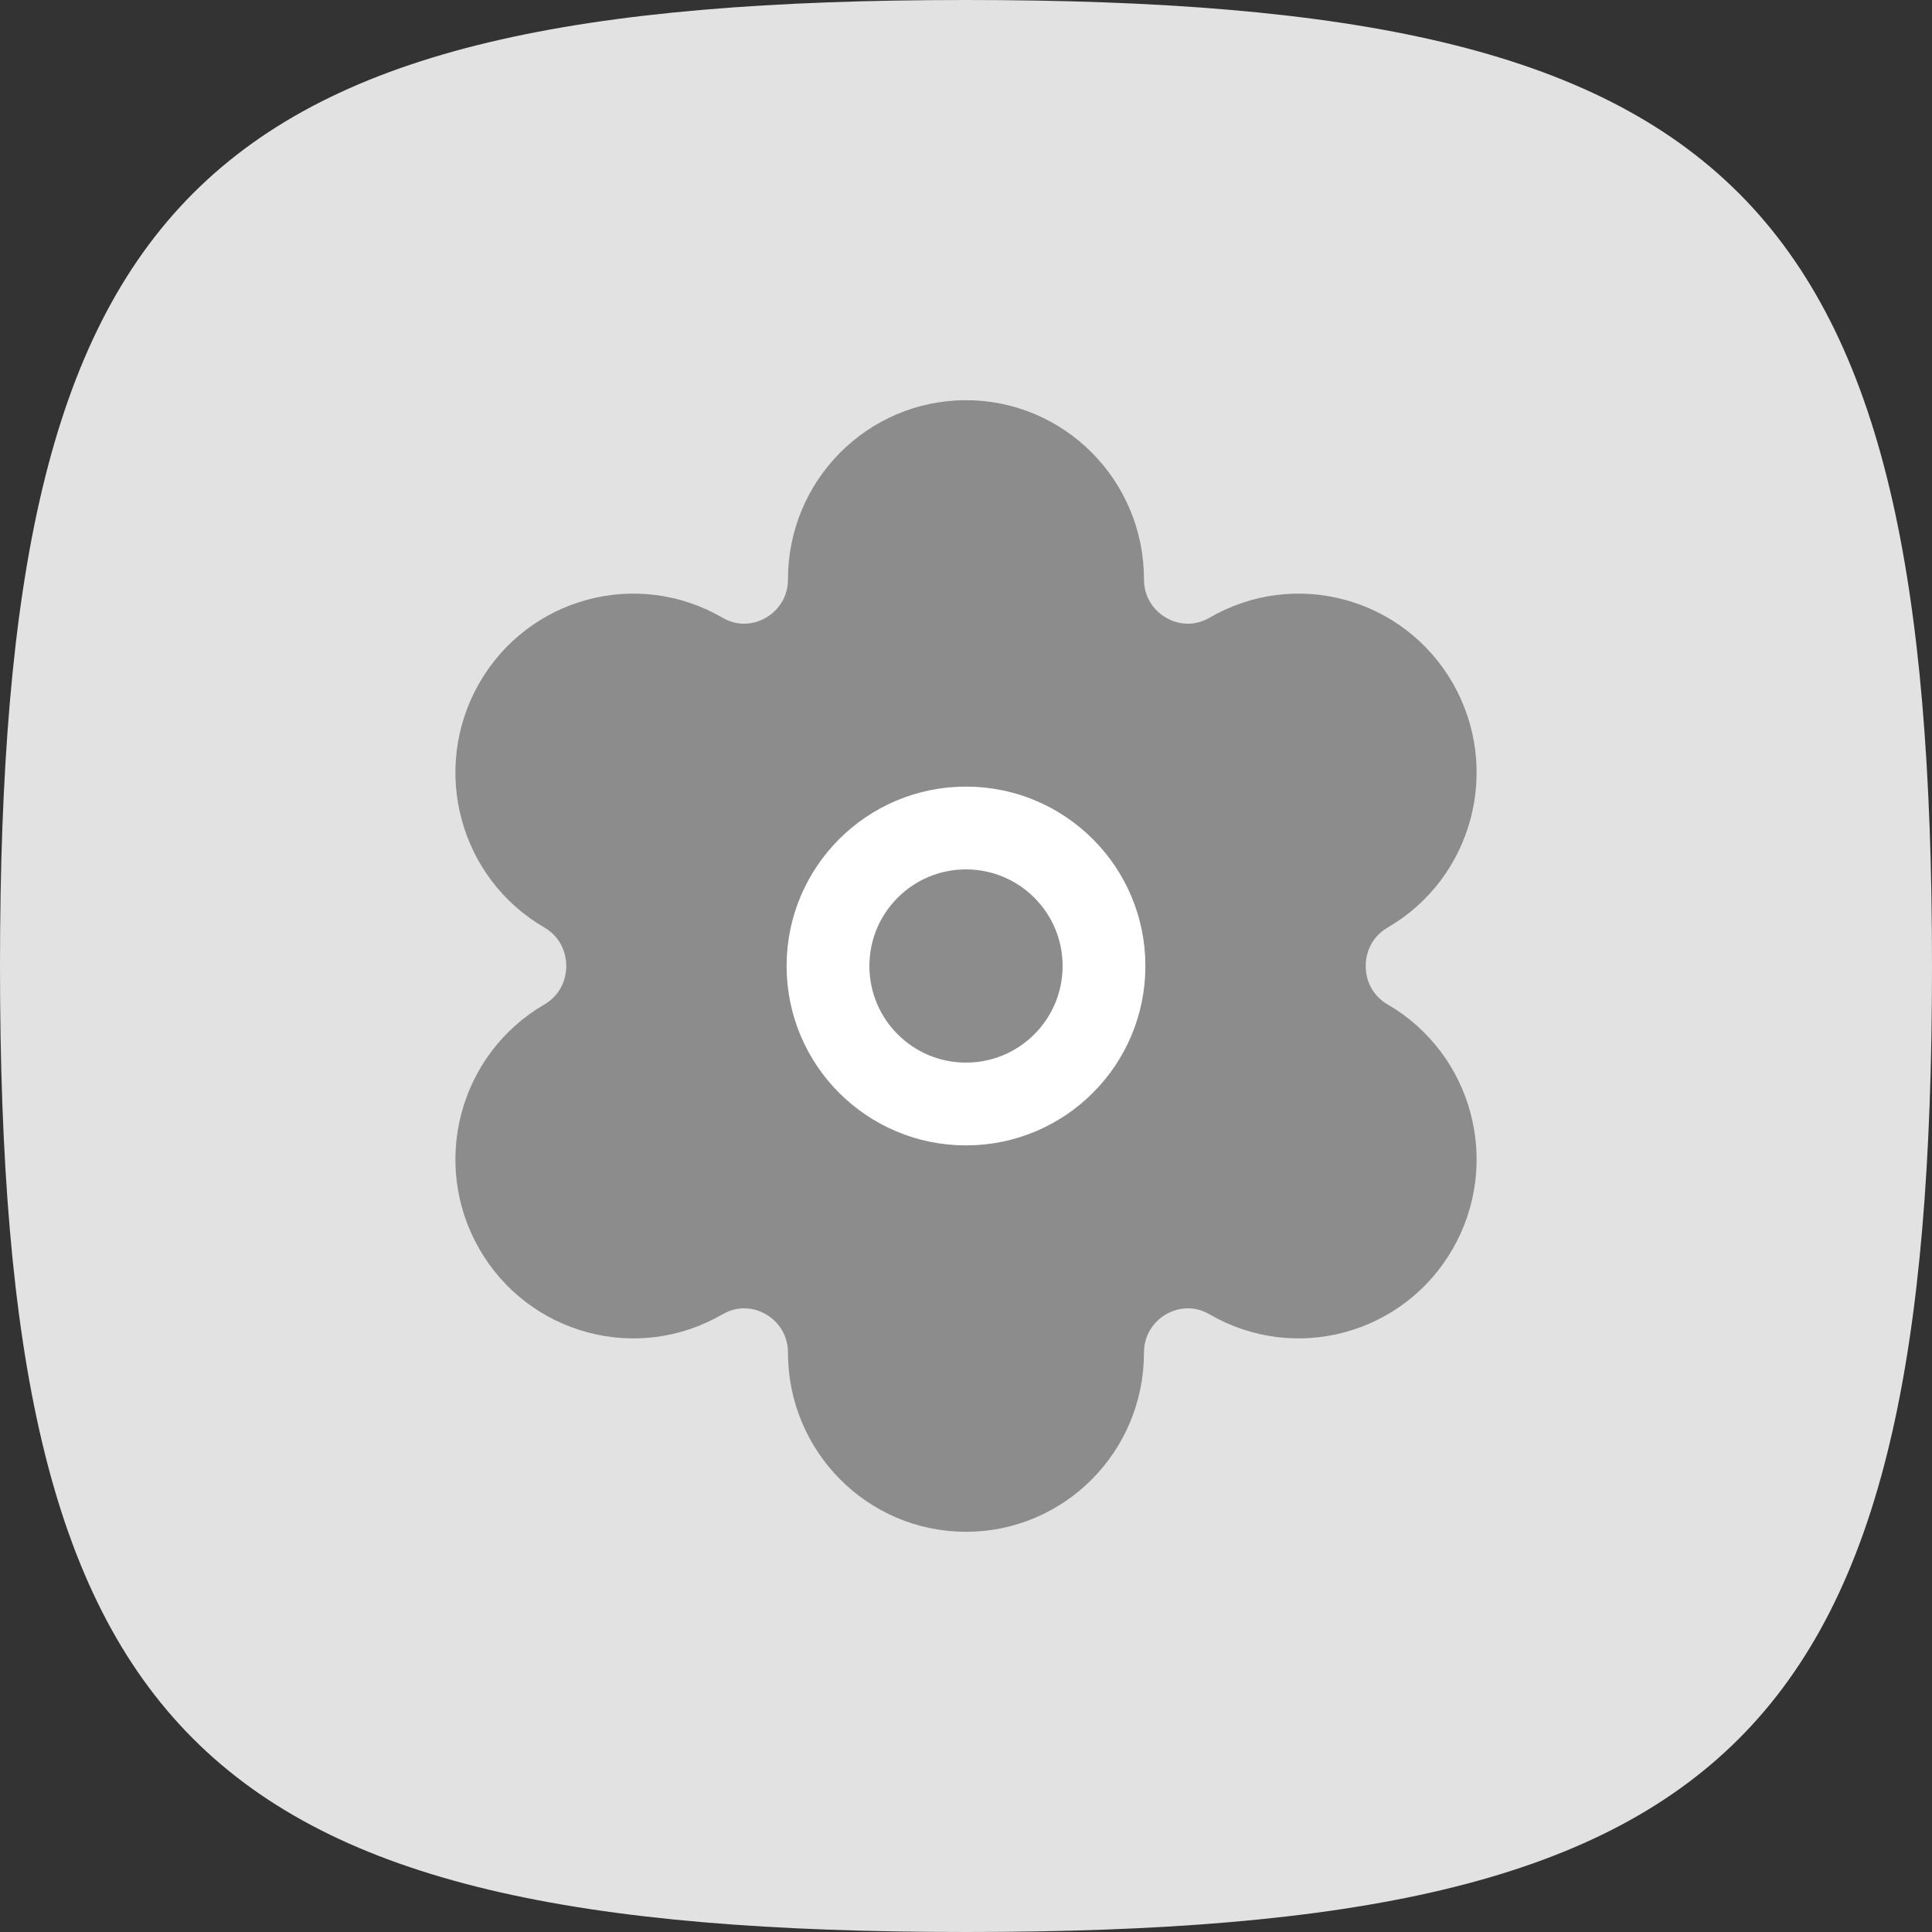 <svg width="35" height="35" viewBox="0 0 35 35" fill="none" xmlns="http://www.w3.org/2000/svg">
<rect x="0" y="0" width="35" height="35" fill="#333333" stroke="none"/>
<path d="M0 17.5C0 3.5 3.5 0 17.5 0C31.5 0 35 3.5 35 17.5C35 31.5 31.5 35 17.5 35C3.5 35 0 31.5 0 17.5Z" fill="#E2E2E2"/>
<path fill-rule="evenodd" clip-rule="evenodd" d="M17.5 15C18.881 15 20 16.119 20 17.5C20 18.881 18.881 20 17.5 20C16.119 20 15 18.881 15 17.5C15 16.119 16.119 15 17.5 15Z" fill="#8C8C8C" stroke="white" stroke-width="1.5" stroke-linecap="round" stroke-linejoin="round"/>
<path fill-rule="evenodd" clip-rule="evenodd" d="M25.668 12.75C24.984 11.558 23.471 11.15 22.289 11.839C21.26 12.436 19.974 11.688 19.974 10.492C19.974 9.116 18.866 8 17.5 8C16.134 8 15.025 9.116 15.025 10.492C15.025 11.688 13.74 12.436 12.712 11.839C11.528 11.15 10.015 11.558 9.332 12.75C8.649 13.943 9.054 15.467 10.238 16.154C11.265 16.753 11.265 18.247 10.238 18.846C9.054 19.534 8.649 21.058 9.332 22.25C10.015 23.442 11.528 23.85 12.711 23.162H12.712C13.74 22.564 15.025 23.312 15.025 24.508C15.025 25.884 16.134 27 17.5 27C18.866 27 19.974 25.884 19.974 24.508C19.974 23.312 21.26 22.564 22.289 23.162C23.471 23.85 24.984 23.442 25.668 22.25C26.352 21.058 25.946 19.534 24.763 18.846H24.762C23.734 18.247 23.734 16.753 24.763 16.154C25.946 15.467 26.352 13.943 25.668 12.75Z" fill="#8C8C8C" stroke="#8C8C8C" stroke-width="1.5" stroke-linecap="round" stroke-linejoin="round"/>
<path fill-rule="evenodd" clip-rule="evenodd" d="M17.5 15C18.881 15 20 16.119 20 17.5C20 18.881 18.881 20 17.5 20C16.119 20 15 18.881 15 17.5C15 16.119 16.119 15 17.5 15Z" fill="#8C8C8C" stroke="white" stroke-width="1.5" stroke-linecap="round" stroke-linejoin="round"/>
</svg>
